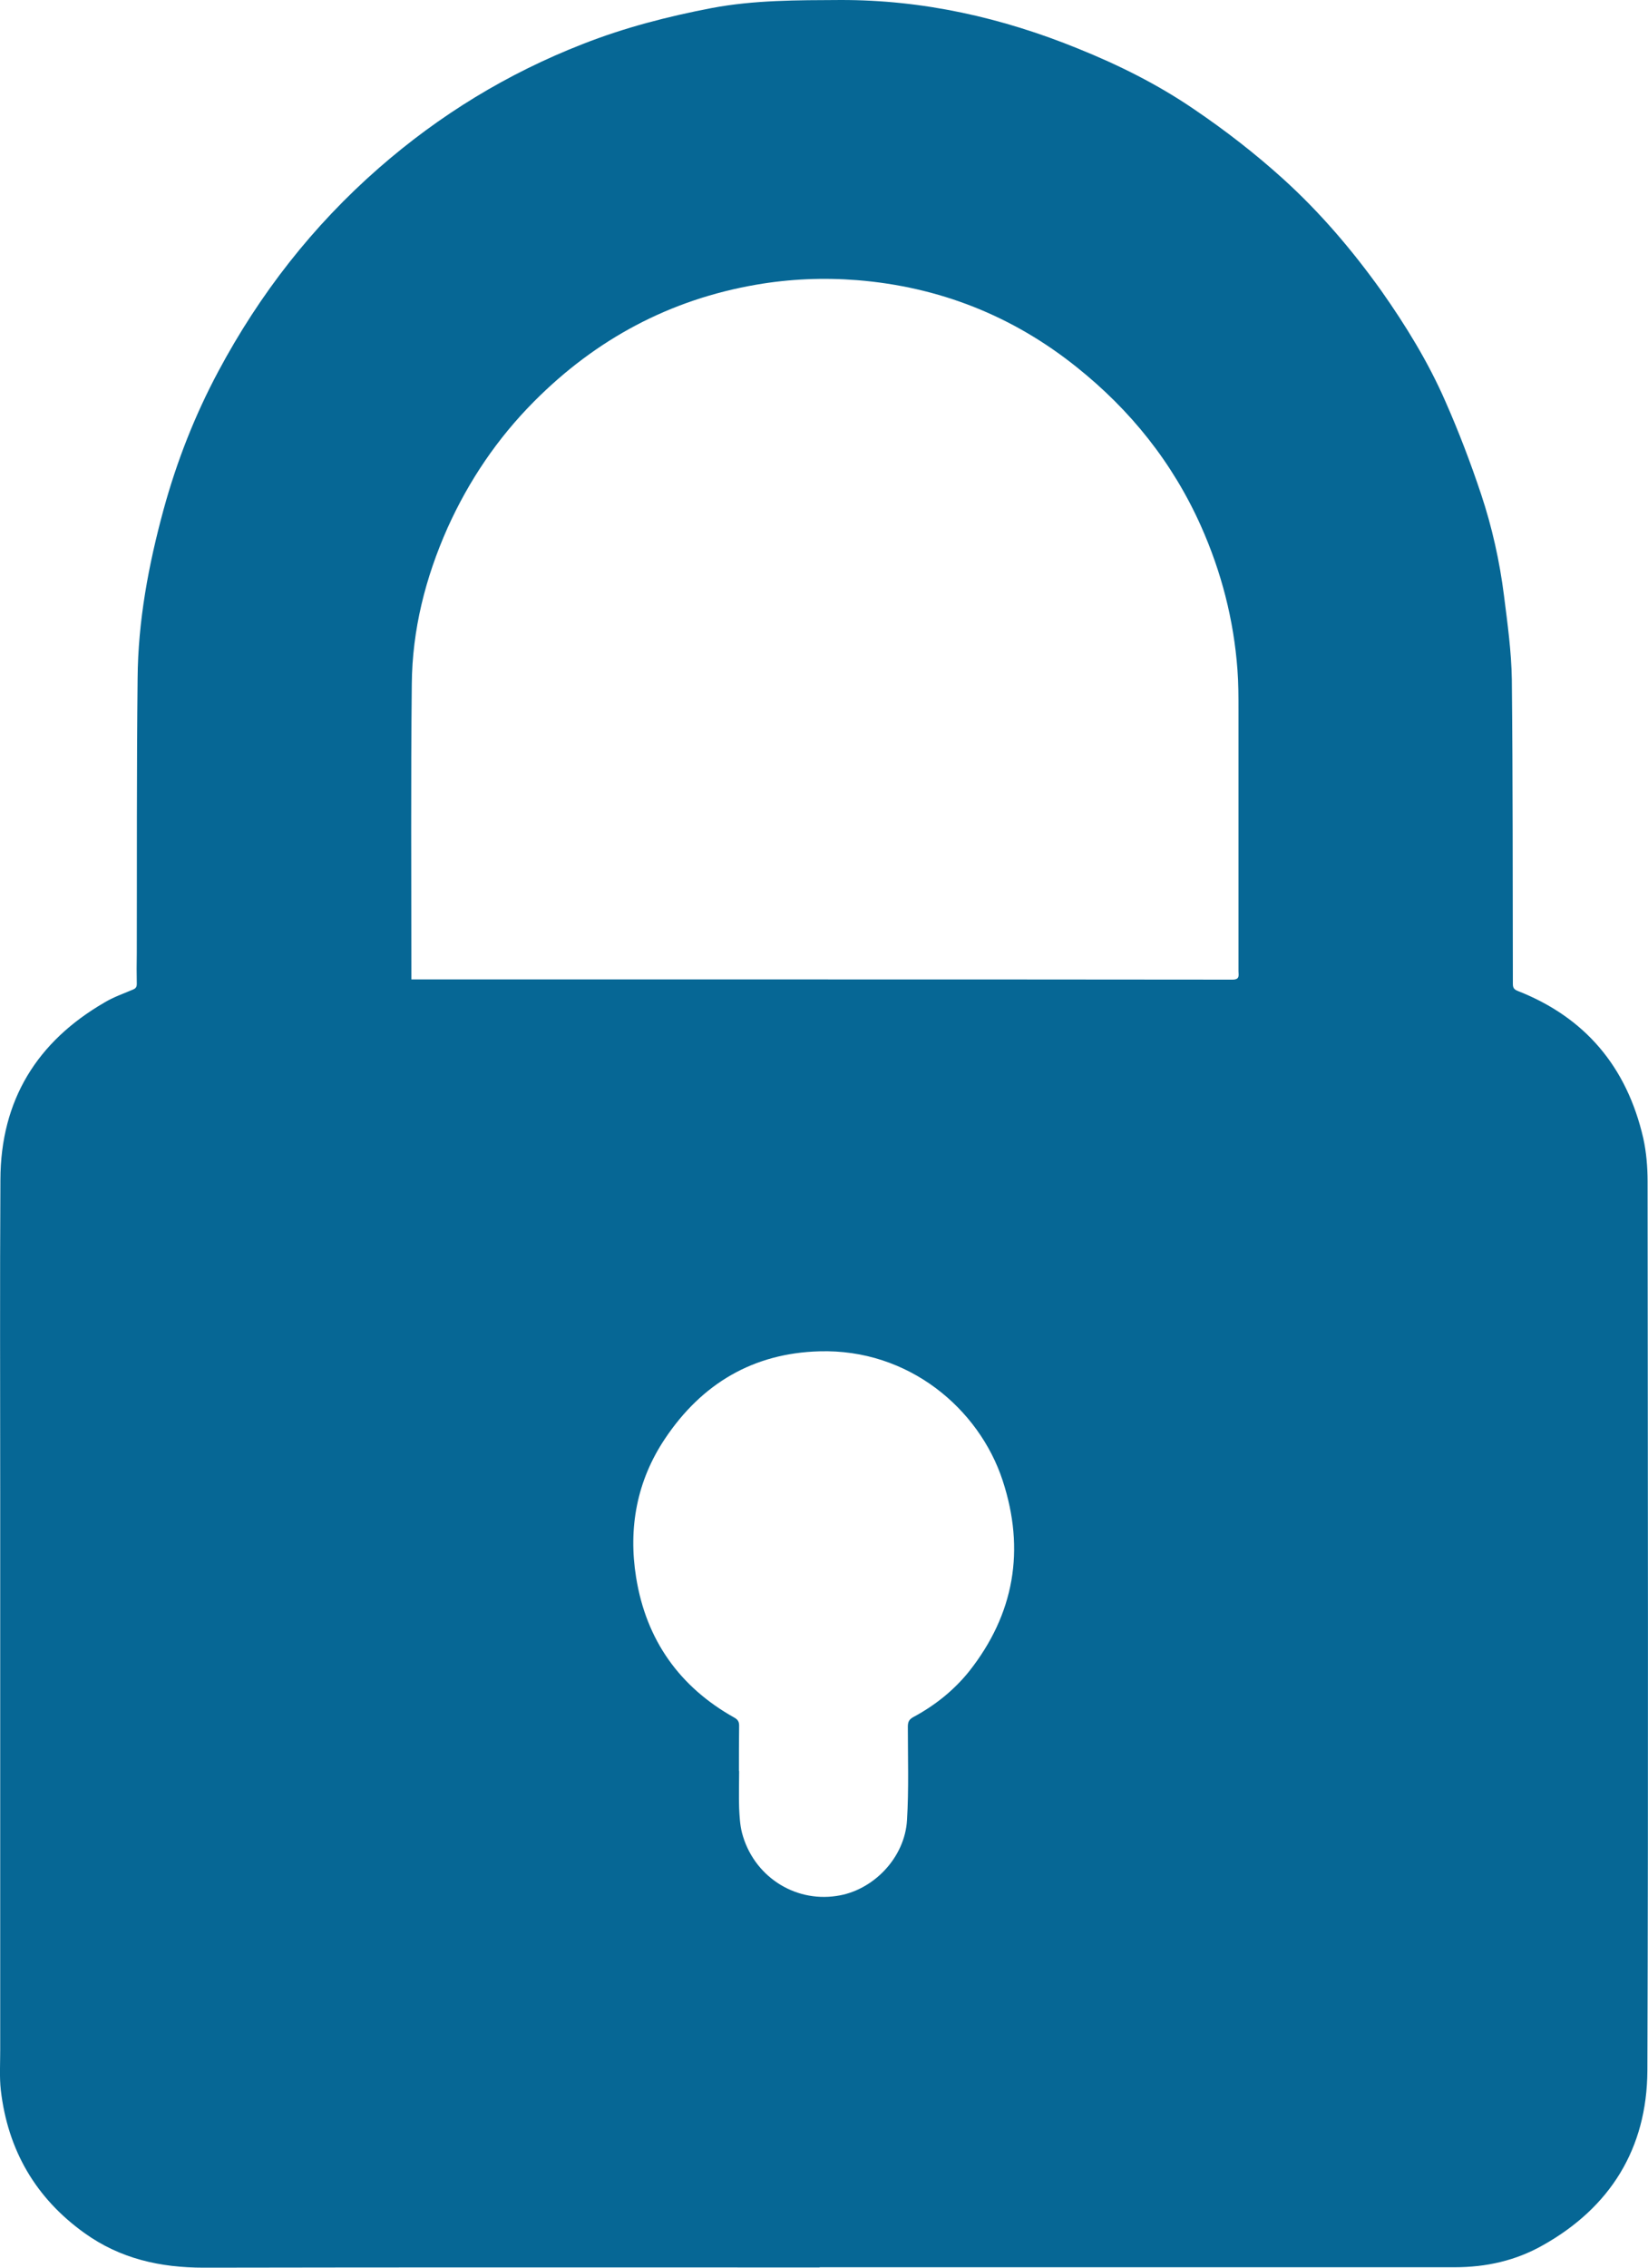 <svg width="8" height="11" viewBox="0 0 8 11" fill="none" xmlns="http://www.w3.org/2000/svg">
<path d="M3.979 10.999C2.983 10.999 1.986 10.998 0.989 11C0.779 11 0.584 10.957 0.41 10.832C0.174 10.663 0.038 10.431 0.004 10.139C-0.003 10.076 0.001 10.012 0.001 9.948C0.001 9.043 0.001 8.137 0.001 7.232C0.001 6.729 -0.001 6.226 0.002 5.723C0.003 5.335 0.181 5.052 0.507 4.863C0.55 4.837 0.599 4.82 0.646 4.8C0.66 4.794 0.664 4.787 0.664 4.772C0.663 4.723 0.663 4.674 0.664 4.624C0.665 4.18 0.663 3.735 0.668 3.291C0.67 3.012 0.721 2.74 0.794 2.472C0.858 2.238 0.946 2.014 1.06 1.801C1.261 1.425 1.519 1.095 1.838 0.816C2.134 0.557 2.464 0.356 2.828 0.214C3.031 0.134 3.241 0.08 3.455 0.039C3.662 1.93322e-05 3.87 0.001 4.079 1.93324e-05C4.48 -0.001 4.863 0.085 5.234 0.236C5.43 0.315 5.619 0.409 5.795 0.529C5.947 0.632 6.092 0.744 6.229 0.868C6.408 1.03 6.564 1.213 6.705 1.41C6.824 1.579 6.933 1.756 7.016 1.946C7.081 2.093 7.139 2.245 7.19 2.398C7.243 2.557 7.28 2.723 7.301 2.89C7.318 3.025 7.337 3.161 7.339 3.297C7.344 3.789 7.343 4.281 7.344 4.773C7.344 4.793 7.351 4.8 7.368 4.807C7.694 4.935 7.897 5.174 7.977 5.521C7.992 5.589 7.998 5.661 7.998 5.731C7.999 7.169 8.002 8.607 7.997 10.044C7.995 10.423 7.816 10.708 7.49 10.891C7.358 10.966 7.214 10.998 7.061 10.998C6.034 10.998 5.007 10.998 3.979 10.998V10.999V10.999ZM1.997 4.751C2.017 4.751 2.033 4.751 2.049 4.751C2.581 4.751 3.114 4.751 3.646 4.751C4.425 4.751 5.204 4.751 5.983 4.752C6.02 4.752 6.012 4.73 6.012 4.711C6.012 4.289 6.012 3.867 6.012 3.445C6.012 3.379 6.012 3.314 6.007 3.248C5.989 3.006 5.929 2.774 5.83 2.552C5.692 2.243 5.487 1.989 5.228 1.782C4.915 1.531 4.558 1.391 4.161 1.359C3.997 1.346 3.833 1.353 3.671 1.381C3.253 1.453 2.894 1.644 2.592 1.948C2.415 2.126 2.276 2.331 2.172 2.562C2.065 2.803 2.001 3.055 1.999 3.319C1.994 3.786 1.997 4.254 1.997 4.722V4.752V4.751ZM3.587 8.59H3.588C3.588 8.651 3.586 8.711 3.588 8.771C3.59 8.811 3.592 8.852 3.602 8.891C3.656 9.097 3.852 9.228 4.06 9.197C4.238 9.172 4.393 9.012 4.403 8.828C4.412 8.678 4.407 8.527 4.407 8.376C4.407 8.351 4.414 8.34 4.434 8.329C4.538 8.273 4.63 8.2 4.704 8.108C4.924 7.83 4.978 7.518 4.867 7.181C4.753 6.834 4.411 6.542 3.977 6.555C3.657 6.564 3.407 6.711 3.228 6.979C3.092 7.182 3.049 7.411 3.088 7.652C3.137 7.957 3.3 8.184 3.565 8.332C3.581 8.341 3.588 8.351 3.588 8.37C3.587 8.443 3.587 8.517 3.587 8.591V8.59Z" fill="#066795"/>
</svg>
